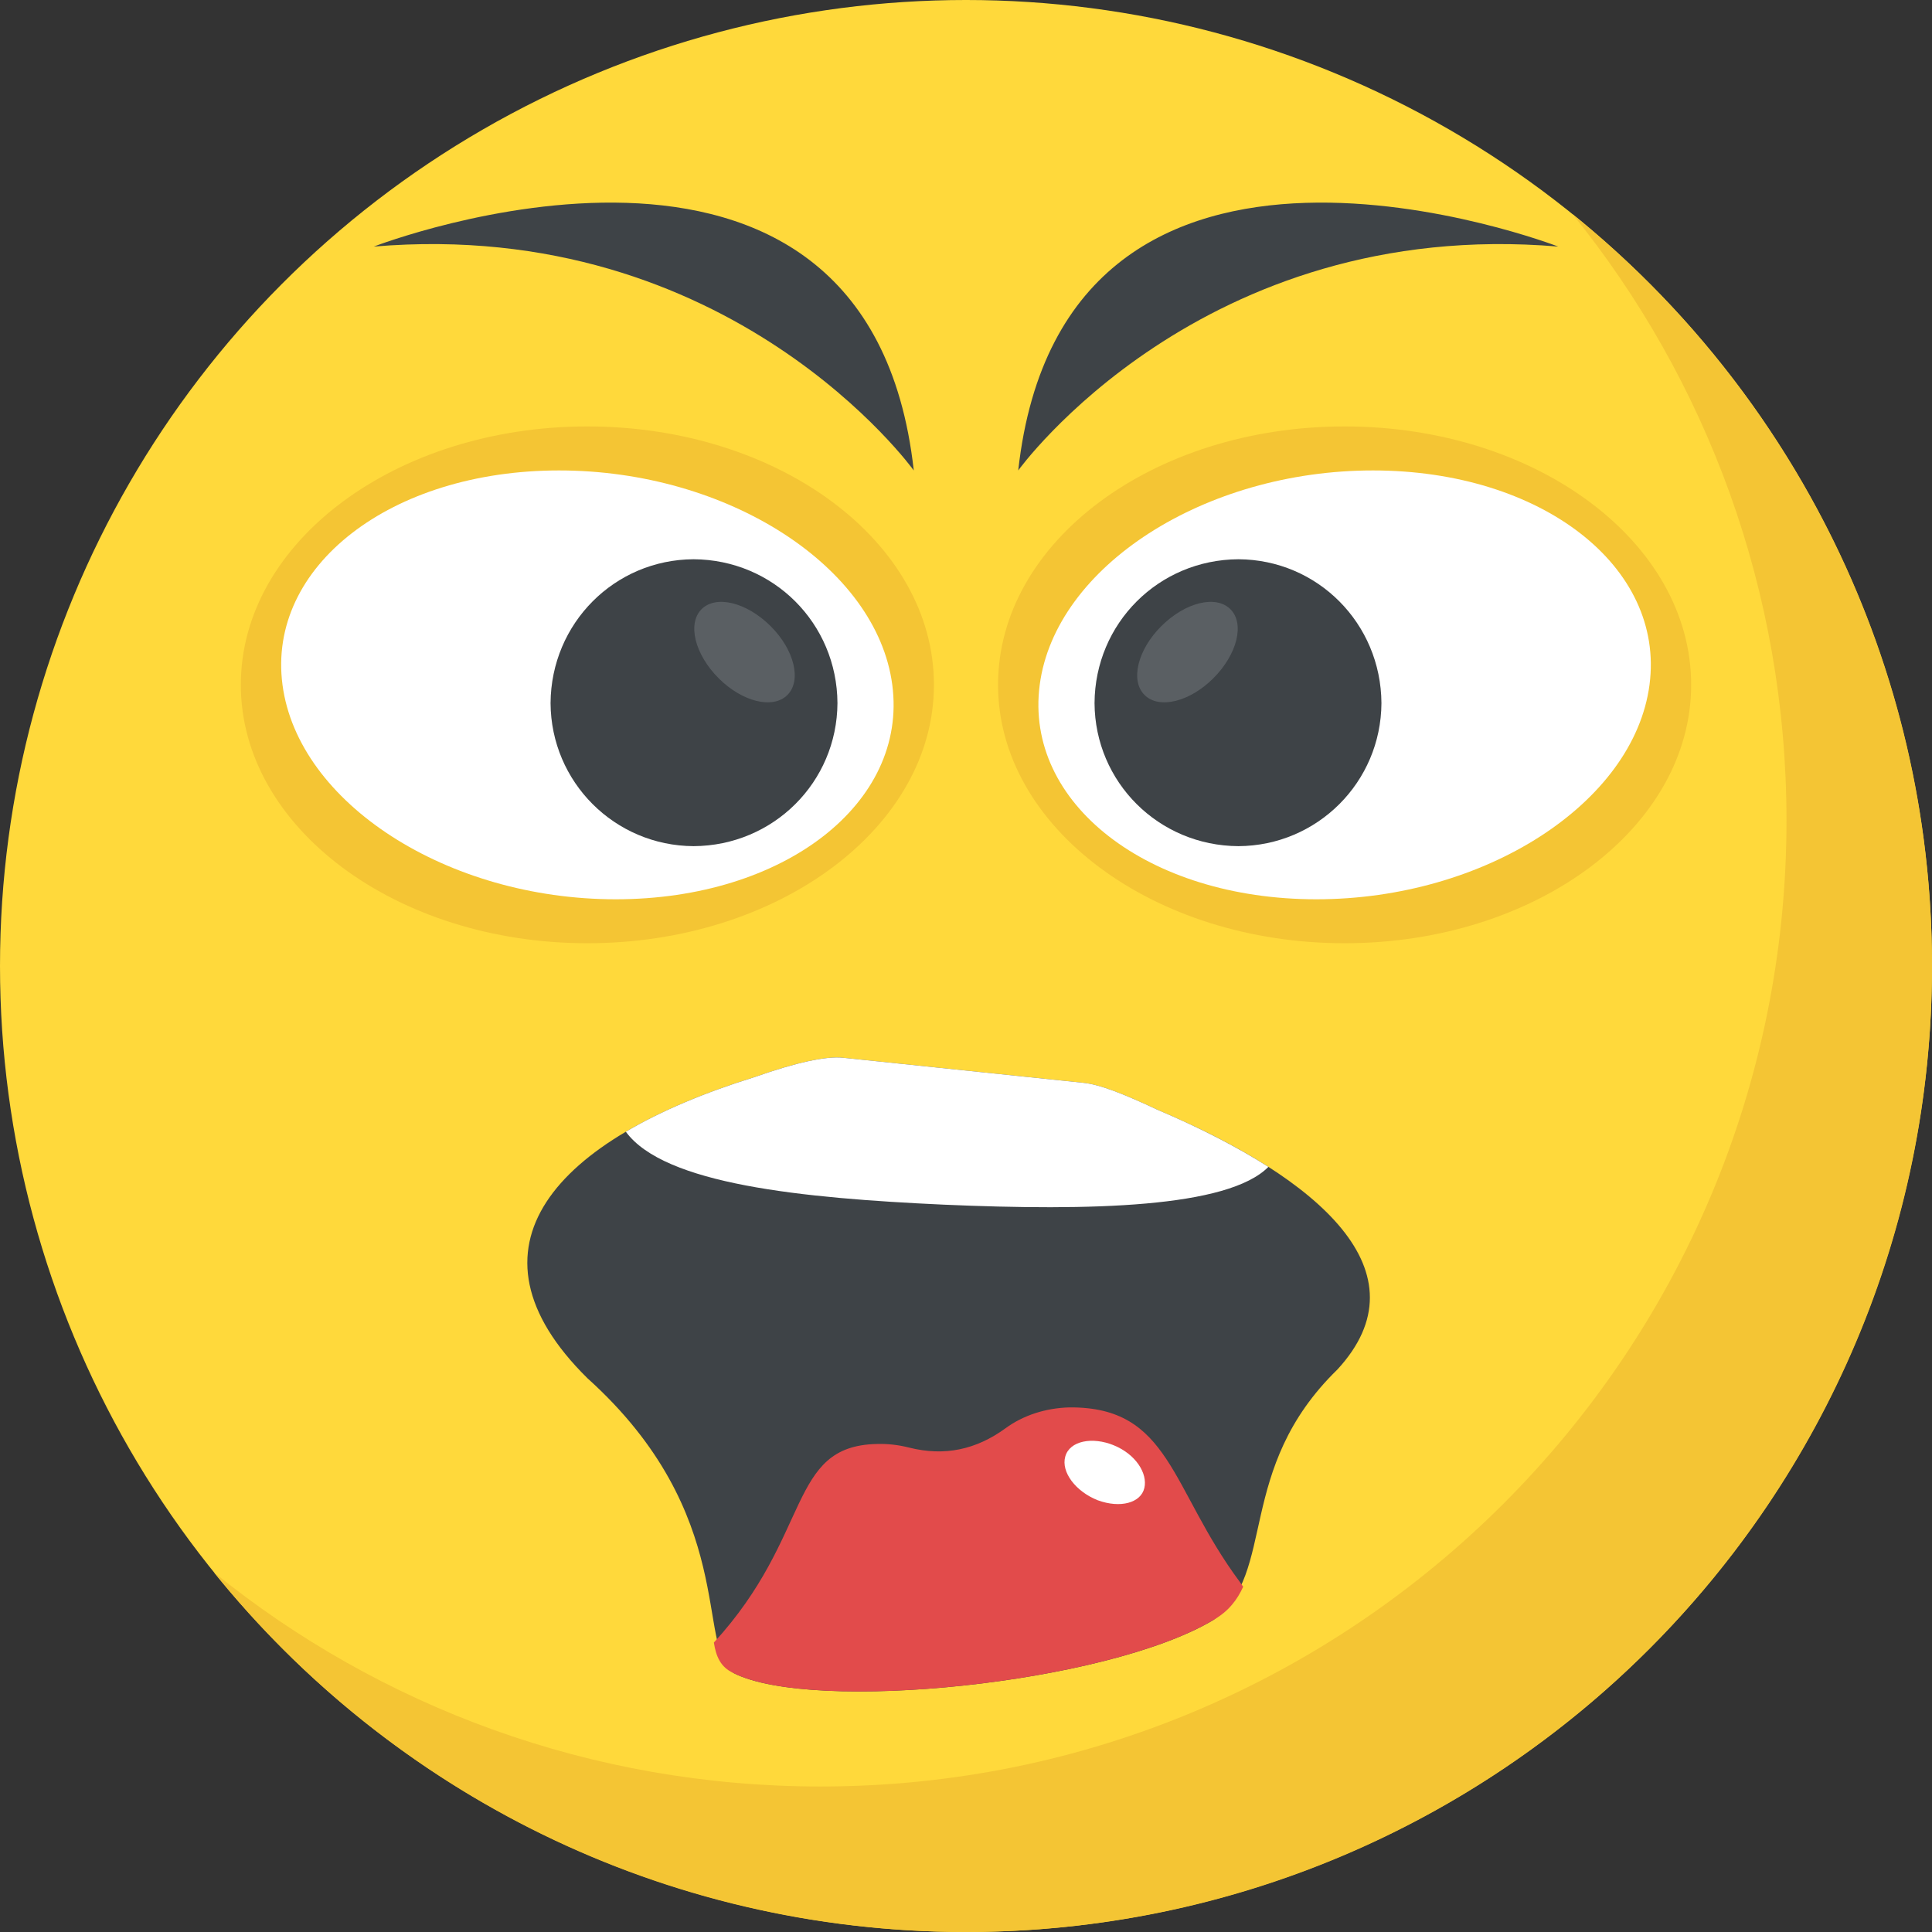 <?xml version="1.0" encoding="utf-8"?>
<!-- Generator: Adobe Illustrator 21.1.0, SVG Export Plug-In . SVG Version: 6.00 Build 0)  -->
<svg version="1.1" id="Layer_1" xmlns="http://www.w3.org/2000/svg" xmlns:xlink="http://www.w3.org/1999/xlink" x="0px" y="0px"
	 viewBox="0 0 32 32" style="enable-background:new 0 0 32 32;" xml:space="preserve">
<rect x="0" y="0" width="32" height="32" fill="#333333" stroke="none"/>
<style type="text/css">
	.st0{fill:#FFD93B;}
	.st1{fill:#FFFFFF;}
	.st2{fill:#89664C;}
	.st3{fill:#3E4347;}
	.st4{fill:#E24B4B;}
	.st5{fill:#F29A2E;}
	.st6{fill:#5A5F63;}
	.st7{fill:#E18823;}
	.st8{fill:#65B1EF;}
	.st9{fill:#D03F3F;}
	.st10{opacity:0.2;}
	.st11{fill:#DEE4E9;}
	.st12{fill:#45CBEA;}
	.st13{fill:#F4C534;}
	.st14{fill:#BF3333;}
	.st15{fill:#D23F77;}
	.st16{fill:#E84D88;}
	.st17{fill:#7A5B44;}
	.st18{fill:#6B503B;}
	.st19{opacity:0.2;fill:#FFFFFF;}
	.st20{fill:#4E99D2;}
	.st21{fill:none;}
	.st22{opacity:0.15;fill:#FFFFFF;}
	.st23{fill:#8CC63E;}
	.st24{fill:#9A795F;}
	.st25{fill:#E9EFF4;}
</style>
<g>
	<g>
		<g>
			<g>
				<g>
					<g>
						<g>
							<g>
								<g>
									<g>
										<g>
											<g>
												<g>
													<g>
														<g>
															<g>
																<g>
																	<g>
																		<g>
																			<g>
																				<g>
																					<g>
																						<g>
																							<g>
																								<g>
																									<g>
																										<g>
																											<circle class="st0" cx="16" cy="16" r="16"/>
																										</g>
																									</g>
																								</g>
																							</g>
																						</g>
																					</g>
																					<g>
																						<g>
																							<g>
																								<g>
																									<g>
																										<g>
																											<path class="st13" d="M32,16c0,8.84-7.165,16-16,16c-5.03,0-9.52-2.32-12.455-5.955
																												c2.745,2.22,6.24,3.545,10.045,3.545c8.835,0,16-7.16,16-16c0-3.805-1.325-7.3-3.545-10.045
																												C29.675,6.48,32,10.97,32,16z"/>
																										</g>
																									</g>
																								</g>
																							</g>
																						</g>
																					</g>
																				</g>
																			</g>
																		</g>
																	</g>
																</g>
															</g>
														</g>
													</g>
												</g>
											</g>
										</g>
									</g>
								</g>
							</g>
						</g>
					</g>
				</g>
			</g>
		</g>
	</g>
	<path class="st3" d="M12.149,27.711c1.315,0.667,6.18,0.18,7.951-0.88c1.057-0.774,0.35-2.491,2.052-4.148
		c1.483-1.611-0.296-3.163-2.979-4.301c-0.54-0.254-0.955-0.422-1.237-0.448c-1.323-0.139-2.646-0.276-3.969-0.414
		c-0.281-0.032-0.792,0.081-1.46,0.317c-3.325,1.028-4.966,2.831-2.778,4.99C12.241,25.09,11.522,27.278,12.149,27.711z"/>
	<path class="st1" d="M19.173,18.382c-0.54-0.254-0.955-0.422-1.237-0.448c-1.323-0.139-2.646-0.276-3.969-0.414
		c-0.281-0.032-0.792,0.081-1.46,0.317c-0.83,0.257-1.555,0.561-2.141,0.908c0.635,0.87,2.907,1.1,5.266,1.208
		c2.429,0.106,4.707,0.052,5.377-0.626C20.48,18.99,19.857,18.672,19.173,18.382z"/>
	<path class="st4" d="M20.099,26.831c0.253-0.144,0.396-0.338,0.492-0.55c-0.022-0.028-0.037-0.056-0.059-0.084
		c-1.151-1.549-1.143-2.899-2.819-2.886c-0.396,0.01-0.767,0.132-1.059,0.346c-0.482,0.351-1.006,0.469-1.599,0.319
		c-0.177-0.045-0.359-0.065-0.536-0.059c-1.477,0.034-1.061,1.507-2.695,3.289c0.035,0.227,0.11,0.409,0.325,0.505
		C13.464,28.378,18.329,27.891,20.099,26.831z"/>
	<path class="st1" d="M18.954,24.646c-0.057,0.245-0.395,0.341-0.772,0.203c-0.367-0.145-0.61-0.469-0.538-0.723
		c0.071-0.263,0.451-0.334,0.807-0.186C18.811,24.088,19.011,24.403,18.954,24.646z"/>
	<g>
		<path class="st13" d="M28.011,11.343c0,2.36-2.57,4.28-5.74,4.28s-5.74-1.92-5.74-4.28c0-2.37,2.57-4.28,5.74-4.28
			S28.011,8.973,28.011,11.343z"/>
	</g>
	<g>
		<g>
			<path class="st1" d="M27.321,11.343c-0.259,1.959-2.729,3.552-5.519,3.552c-2.79,0-4.84-1.592-4.581-3.552
				c0.258-1.959,2.729-3.551,5.519-3.551C25.53,7.792,27.58,9.384,27.321,11.343z"/>
		</g>
		<g>
			<path class="st3" d="M22.881,11.646c-0.007,1.308-1.061,2.362-2.369,2.369c-1.323-0.007-2.376-1.061-2.383-2.369
				c0.007-1.322,1.061-2.376,2.383-2.383C21.82,9.269,22.873,10.323,22.881,11.646z"/>
		</g>
		<g>
			<path class="st6" d="M20.096,11.235c-0.389,0.389-0.898,0.516-1.139,0.276c-0.24-0.24-0.113-0.75,0.276-1.138
				c0.396-0.396,0.905-0.523,1.146-0.283S20.492,10.839,20.096,11.235z"/>
		</g>
	</g>
	<g>
		<path class="st13" d="M3.989,11.343c0,2.36,2.57,4.28,5.74,4.28s5.74-1.92,5.74-4.28c0-2.37-2.57-4.28-5.74-4.28
			S3.989,8.973,3.989,11.343z"/>
	</g>
	<g>
		<g>
			<path class="st1" d="M4.679,11.343c0.259,1.959,2.729,3.552,5.519,3.552c2.79,0,4.84-1.592,4.581-3.552
				C14.521,9.384,12.05,7.792,9.26,7.792C6.47,7.792,4.42,9.384,4.679,11.343z"/>
		</g>
		<g>
			<path class="st3" d="M9.119,11.646c0.007,1.308,1.061,2.362,2.369,2.369c1.323-0.007,2.376-1.061,2.383-2.369
				c-0.007-1.322-1.061-2.376-2.383-2.383C10.18,9.269,9.127,10.323,9.119,11.646z"/>
		</g>
		<g>
			<path class="st6" d="M11.904,11.235c0.389,0.389,0.898,0.516,1.138,0.276c0.24-0.24,0.113-0.75-0.276-1.138
				c-0.396-0.396-0.905-0.523-1.146-0.283C11.381,10.33,11.508,10.839,11.904,11.235z"/>
		</g>
	</g>
	<path class="st3" d="M16.865,7.792c0,0,3.027-4.208,8.944-3.708C25.809,4.084,17.63,0.917,16.865,7.792z"/>
	<path class="st3" d="M15.135,7.792c0,0-3.027-4.208-8.944-3.708C6.192,4.084,14.37,0.917,15.135,7.792z"/>
</g>
</svg>

